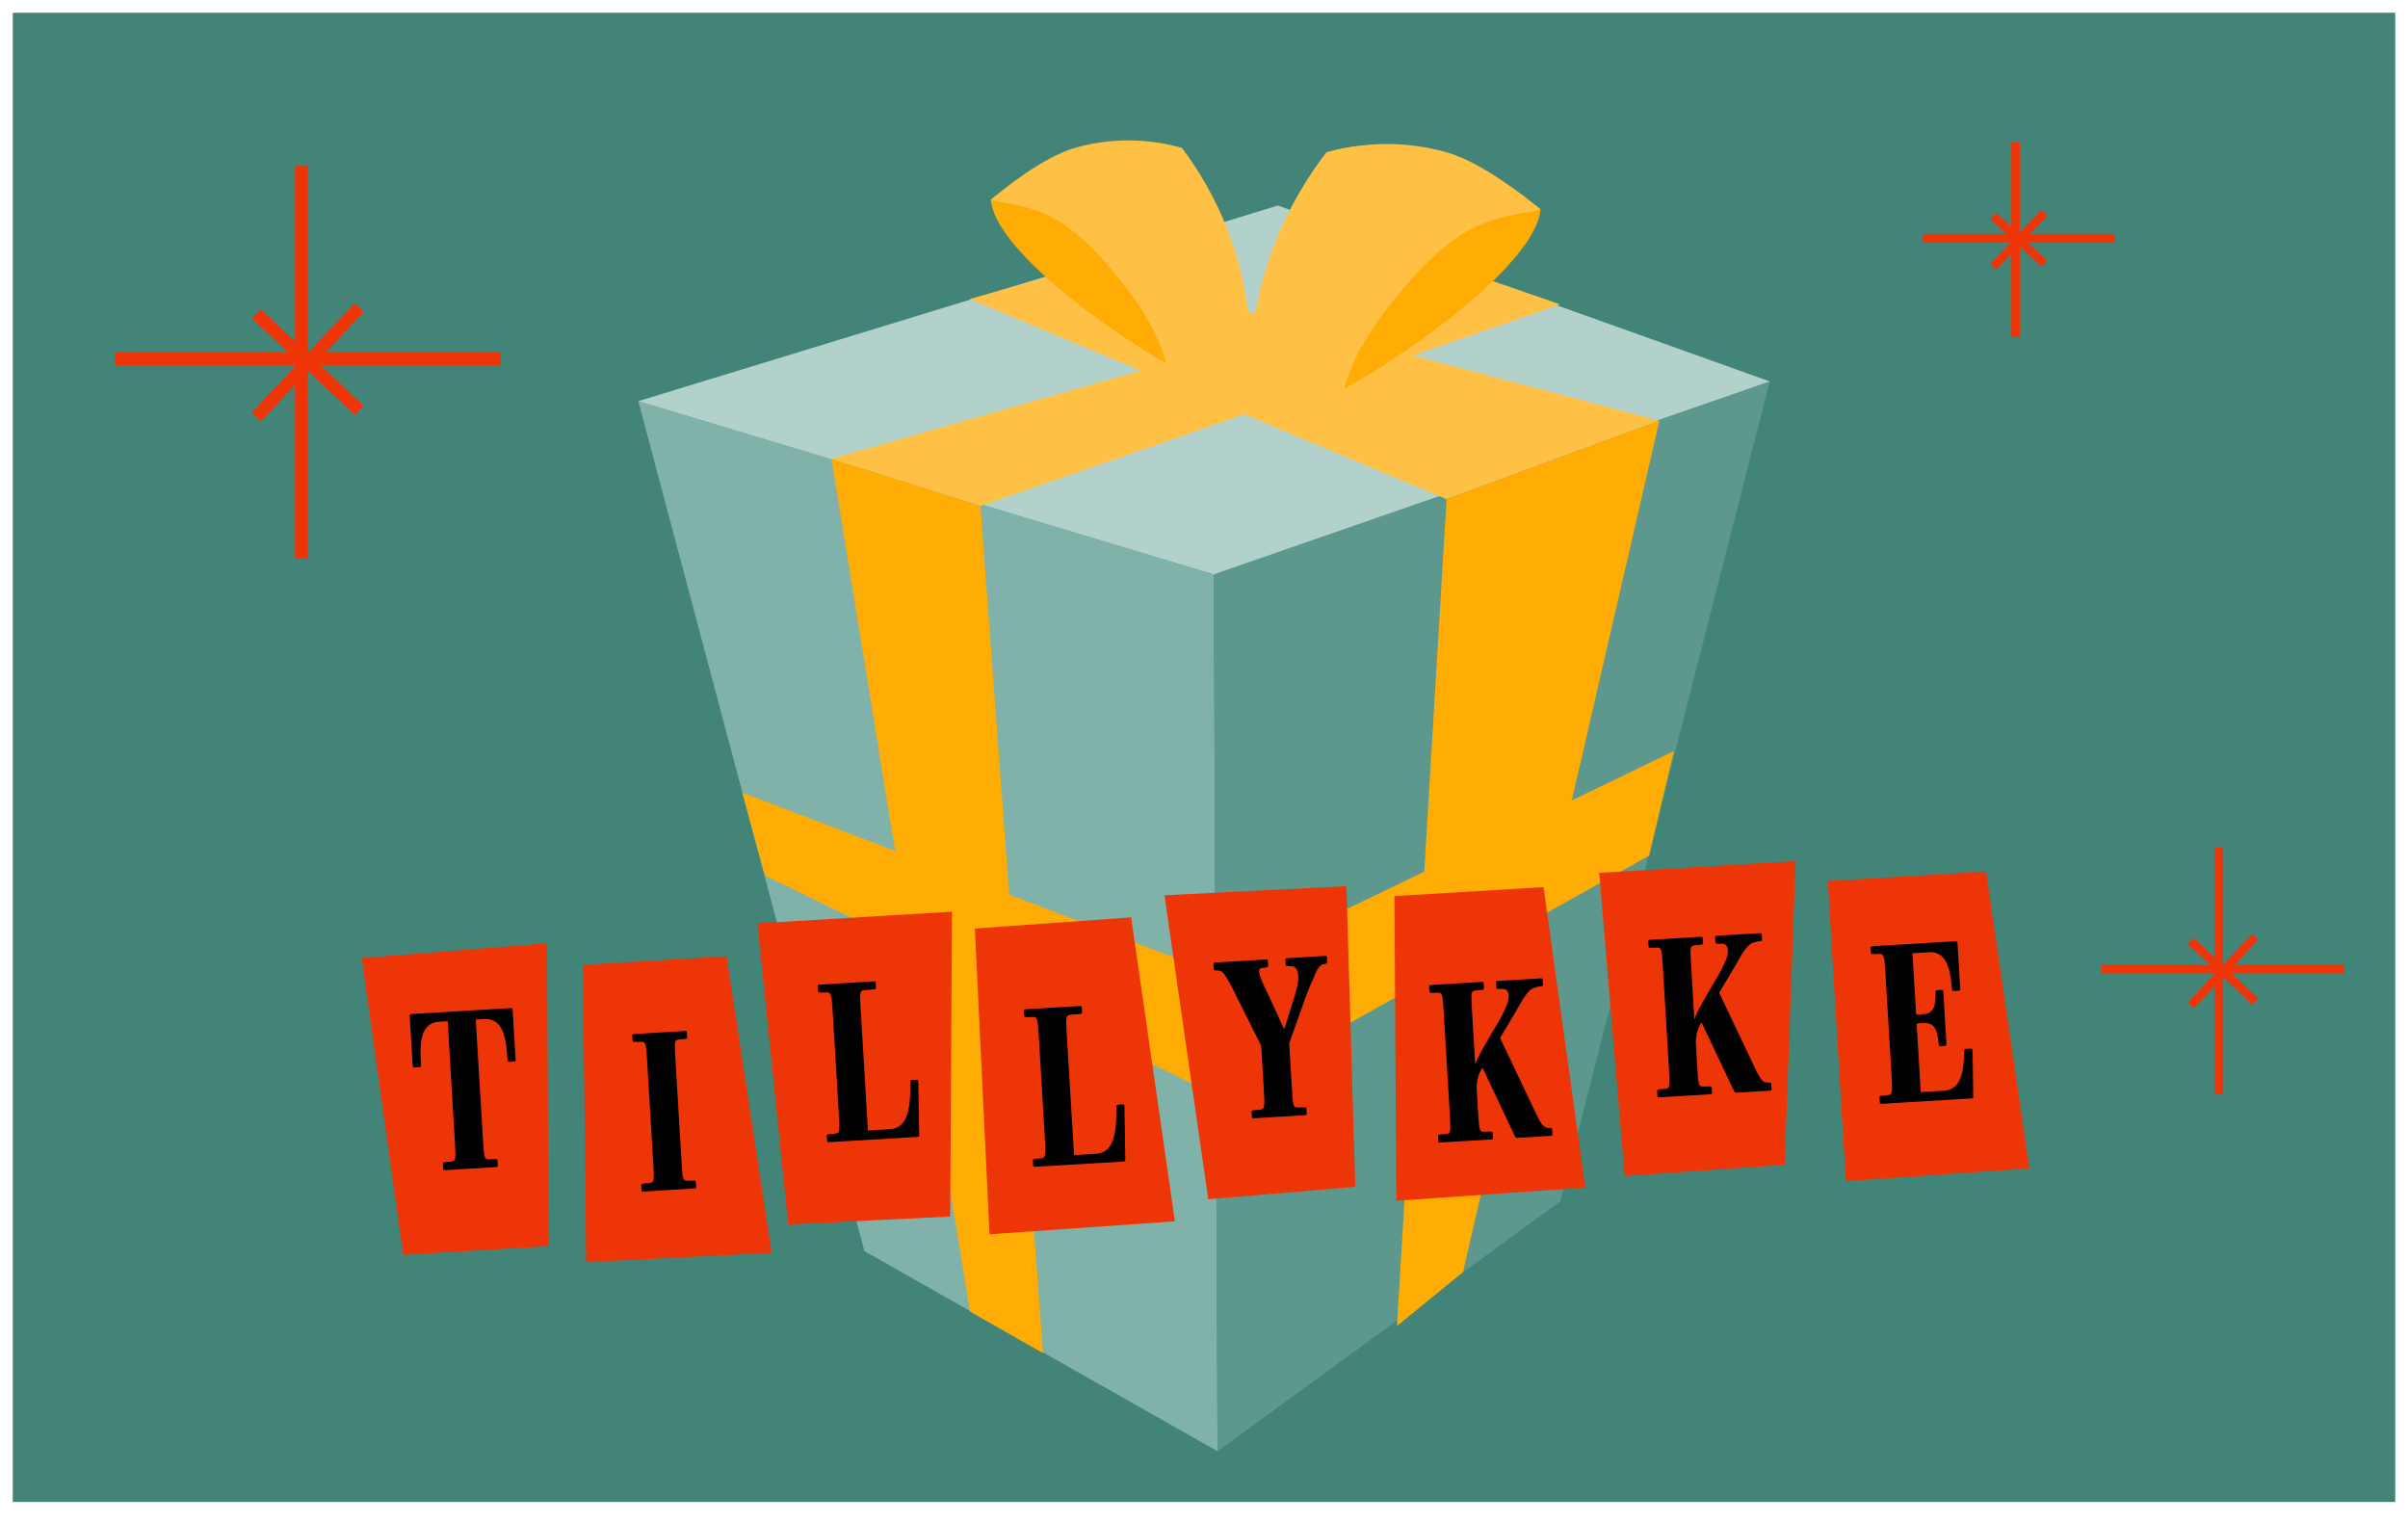 <svg width="566" height="358" viewBox="0 0 566 358" fill="none" xmlns="http://www.w3.org/2000/svg">
<path d="M563 3H3V353H563V3Z" fill="#438479"/>
<path d="M70.84 39V131.22" stroke="#EE3508" stroke-width="3" stroke-miterlimit="10"/>
<path d="M27 84.359H117.71" stroke="#EE3508" stroke-width="3" stroke-miterlimit="10"/>
<path d="M60.262 73.769L84.452 96.45" stroke="#EE3508" stroke-width="3" stroke-miterlimit="10"/>
<path d="M84.452 72.26L60.262 97.96" stroke="#EE3508" stroke-width="3" stroke-miterlimit="10"/>
<path d="M286.181 341.079L203.181 294.039L150.031 94.279L285.301 134.989L286.181 341.079Z" fill="#80B2A9"/>
<path d="M366.771 282.321L286.181 341.081L285.301 134.991L415.971 89.641L366.771 282.321Z" fill="#5C988D"/>
<path d="M285.301 134.991L415.971 89.641L300.361 48.31L150.031 94.281L285.301 134.991Z" fill="#B3D1CB"/>
<path d="M340.019 117.331L227.969 70.271L253.969 62.891L390.029 98.891L340.019 117.331Z" fill="#FFC145"/>
<path d="M340.022 117.331L328.352 311.641L343.882 298.971L390.032 98.891L340.022 117.331Z" fill="#FFAC05"/>
<path d="M230.45 118.92L366.68 71.52L346.79 64.65L195.43 107.84L230.45 118.92Z" fill="#FFC145"/>
<path d="M230.45 118.92L245.16 318.01L227.99 308.25L195.43 107.84L230.45 118.92Z" fill="#FFAC05"/>
<path d="M286.36 257.69L179.78 205.77L174.48 186.27L285.44 228.67L286.36 257.69Z" fill="#FFAC05"/>
<path d="M286.361 257.689L387.631 201.089L393.421 176.539L285.441 228.669L286.361 257.689Z" fill="#FFAC05"/>
<path d="M293.741 77.859C289.994 74.113 287.184 70.679 285.311 67.559C281.341 60.939 271.991 39.469 277.821 34.779C274.071 33.839 269.331 32.379 259.091 33.839C245.981 35.709 236.621 44.139 232.871 46.949C233.811 58.189 259.091 76.919 274.071 85.339L293.741 77.849V77.859Z" fill="#FFAC05"/>
<path d="M274.081 85.351C272.211 77.861 267.201 70.211 260.031 61.941C247.861 47.891 240.361 48.831 232.871 46.961C236.001 44.391 245.081 36.971 252.541 34.791C263.911 31.471 273.581 33.581 277.821 34.791C281.291 39.371 285.711 46.251 289.061 55.391C292.321 64.291 293.401 72.211 293.741 77.861C286.251 80.671 281.571 82.541 274.071 85.351H274.081Z" fill="#FFC145"/>
<path d="M293.92 83.17C298.113 79.05 301.26 75.274 303.36 71.84C307.81 64.56 318.29 40.96 311.75 35.8C315.95 34.77 321.26 33.16 332.73 34.77C347.42 36.83 357.91 46.1 362.1 49.18C361.05 61.54 332.73 82.13 315.94 91.4L293.91 83.16L293.92 83.17Z" fill="#FFAC05"/>
<path d="M315.952 91.409C318.052 83.169 323.662 74.76 331.692 65.669C345.332 50.23 353.722 51.26 362.112 49.2C358.602 46.38 348.432 38.209 340.082 35.809C327.342 32.16 316.522 34.48 311.762 35.809C307.882 40.849 302.922 48.41 299.172 58.459C295.522 68.249 294.312 76.95 293.922 83.169C302.312 86.26 307.562 88.32 315.952 91.409Z" fill="#FFC145"/>
<path d="M521.551 199.27V257.22" stroke="#EE3508" stroke-width="2" stroke-miterlimit="10"/>
<path d="M494 227.77H551" stroke="#EE3508" stroke-width="2" stroke-miterlimit="10"/>
<path d="M514.898 221.119L530.098 235.379" stroke="#EE3508" stroke-width="2" stroke-miterlimit="10"/>
<path d="M530.098 220.17L514.898 236.32" stroke="#EE3508" stroke-width="2" stroke-miterlimit="10"/>
<path d="M473.75 33.471V79.221" stroke="#EE3508" stroke-width="2" stroke-miterlimit="10"/>
<path d="M452 55.971H497" stroke="#EE3508" stroke-width="2" stroke-miterlimit="10"/>
<path d="M468.5 50.721L480.5 61.971" stroke="#EE3508" stroke-width="2" stroke-miterlimit="10"/>
<path d="M480.5 49.971L468.5 62.721" stroke="#EE3508" stroke-width="2" stroke-miterlimit="10"/>
<g filter="url(#filter0_d_468_3543)">
<path d="M130.962 290.869L96.772 292.919L87.012 223.159L130.562 219.689L130.962 290.869Z" fill="#EE3508"/>
</g>
<g filter="url(#filter1_d_468_3543)">
<path d="M183.382 292.44L139.772 294.63L139.012 224.76L172.772 222.74L183.382 292.44Z" fill="#EE3508"/>
</g>
<g filter="url(#filter2_d_468_3543)">
<path d="M225.341 283.92L187.271 285.77L180.031 215.01L225.761 212.27L225.341 283.92Z" fill="#EE3508"/>
</g>
<g filter="url(#filter3_d_468_3543)">
<path d="M278.161 285.04L234.591 288.08L231.141 216.23L267.871 213.6L278.161 285.04Z" fill="#EE3508"/>
</g>
<g filter="url(#filter4_d_468_3543)">
<path d="M320.561 276.919L286.001 279.849L275.711 208.409L318.471 206.279L320.561 276.919Z" fill="#EE3508"/>
</g>
<g filter="url(#filter5_d_468_3543)">
<path d="M374.622 277.11L330.202 280.21L329.762 208.6L364.812 206.5L374.622 277.11Z" fill="#EE3508"/>
</g>
<g filter="url(#filter6_d_468_3543)">
<path d="M421.468 271.731L383.888 274.411L377.898 203.141L424.058 200.381L421.468 271.731Z" fill="#EE3508"/>
</g>
<g filter="url(#filter7_d_468_3543)">
<path d="M478.999 272.57L435.859 275.59L431.629 205.07L468.809 202.84L478.999 272.57Z" fill="#EE3508"/>
</g>
<path d="M104.628 275C104.298 275.02 104.188 274.97 104.168 274.64L104.108 273.6C104.088 273.27 104.188 273.16 104.518 273.14L106.048 272.99C107.138 272.87 107.178 272.54 106.928 268.37L105.228 240.01L103.258 240.13C99.638 240.35 98.618 243.49 98.878 248.7L98.968 250.29C98.988 250.62 98.888 250.79 98.618 250.81L97.468 250.88C97.088 250.9 97.018 250.74 96.998 250.41L96.308 238.84C96.288 238.51 96.338 238.34 96.718 238.32L120.088 236.92C120.418 236.9 120.478 237.06 120.498 237.39L121.188 248.96C121.208 249.29 121.158 249.46 120.838 249.48L119.688 249.55C119.408 249.57 119.298 249.41 119.278 249.08L119.178 247.49C118.758 242.29 117.418 239.28 113.748 239.5L111.828 239.62L113.528 267.98C113.778 272.15 113.848 272.47 114.898 272.47L116.488 272.43C116.818 272.41 116.938 272.51 116.948 272.84L117.008 273.88C117.028 274.21 116.918 274.27 116.588 274.29L104.628 275.01V275Z" fill="black"/>
<path d="M151.249 280.041C150.919 280.061 150.809 280.011 150.789 279.681L150.729 278.641C150.709 278.311 150.819 278.251 151.139 278.181L152.729 278.031C153.769 277.861 153.799 277.581 153.549 273.411L152.109 249.331C151.859 245.161 151.789 244.831 150.739 244.841L149.149 244.881C148.819 244.841 148.699 244.801 148.679 244.471L148.619 243.431C148.599 243.101 148.709 243.041 149.039 243.021L160.999 242.301C161.329 242.281 161.439 242.331 161.459 242.661L161.519 243.701C161.539 244.031 161.429 244.091 161.109 244.161L159.579 244.311C158.489 244.431 158.509 244.761 158.759 248.931L160.199 273.011C160.449 277.181 160.469 277.451 161.569 277.501L163.109 277.461C163.439 277.491 163.559 277.541 163.569 277.871L163.629 278.911C163.649 279.241 163.539 279.301 163.209 279.321L151.249 280.041Z" fill="black"/>
<path d="M194.859 268.43C194.529 268.45 194.419 268.4 194.399 268.07L194.339 267.03C194.319 266.7 194.429 266.64 194.749 266.57L196.339 266.42C197.319 266.3 197.409 265.97 197.159 261.8L195.719 237.72C195.469 233.55 195.339 233.23 194.349 233.23L192.759 233.27C192.429 233.23 192.309 233.19 192.289 232.86L192.229 231.82C192.209 231.49 192.319 231.43 192.649 231.41L205.379 230.65C205.709 230.63 205.819 230.68 205.839 231.01L205.899 232.05C205.919 232.38 205.819 232.5 205.489 232.51L203.129 232.71C202.089 232.83 202.059 233.16 202.309 237.33L204.009 265.69L209.219 265.38C212.949 265.16 214.099 261.45 213.949 254.36C213.929 253.98 214.029 253.86 214.299 253.84L215.449 253.77C215.779 253.75 215.839 253.86 215.859 254.24L216.059 266.67C216.079 267 216.029 267.17 215.649 267.19L194.859 268.44V268.43Z" fill="black"/>
<path d="M243.3 274.219C242.97 274.239 242.86 274.189 242.84 273.859L242.78 272.819C242.76 272.489 242.87 272.429 243.19 272.359L244.78 272.209C245.76 272.089 245.85 271.759 245.6 267.589L244.16 243.509C243.91 239.339 243.78 239.019 242.79 239.019L241.2 239.059C240.87 239.019 240.75 238.979 240.73 238.649L240.67 237.609C240.65 237.279 240.76 237.219 241.09 237.199L253.82 236.439C254.15 236.419 254.26 236.469 254.28 236.799L254.34 237.839C254.36 238.169 254.26 238.289 253.93 238.299L251.57 238.499C250.53 238.619 250.5 238.949 250.75 243.119L252.45 271.479L257.66 271.169C261.39 270.949 262.54 267.239 262.39 260.149C262.37 259.769 262.47 259.649 262.74 259.629L263.89 259.559C264.22 259.539 264.28 259.649 264.3 260.029L264.5 272.459C264.52 272.789 264.47 272.959 264.09 272.979L243.3 274.229V274.219Z" fill="black"/>
<path d="M294.709 262.81C294.379 262.83 294.269 262.78 294.249 262.45L294.189 261.41C294.169 261.08 294.269 260.96 294.599 260.95L296.189 260.8C297.229 260.68 297.319 260.35 297.069 256.18L296.449 245.81L290.569 234.05C287.869 228.49 287.299 228.14 286.249 228.09L285.749 228.07C285.419 228.03 285.299 227.99 285.289 227.66L285.229 226.62C285.209 226.29 285.319 226.23 285.649 226.21L297.549 225.5C297.879 225.48 297.989 225.53 298.009 225.86L298.069 226.9C298.089 227.23 297.979 227.29 297.659 227.36L296.729 227.47C296.179 227.5 295.919 227.79 295.959 228.4C296.009 229.22 296.599 230.73 298.029 233.61L301.829 241.86H301.889L303.639 236.19C304.479 233.61 305.269 231.19 305.149 229.27C305.069 227.84 304.469 227.05 303.419 227.06H302.649C302.319 227.02 302.199 226.97 302.189 226.64L302.129 225.6C302.109 225.27 302.219 225.21 302.549 225.19L311.429 224.66C311.759 224.64 311.869 224.69 311.889 225.02L311.949 226.06C311.969 226.39 311.859 226.45 311.539 226.52L311.159 226.6C310.229 226.77 309.669 227.46 308.719 229.94C307.939 231.58 307.119 233.61 306.369 235.81L303.029 245.2L303.659 255.79C303.909 259.96 303.979 260.28 305.029 260.28L306.619 260.24C306.949 260.22 307.069 260.32 307.079 260.65L307.139 261.69C307.159 262.02 307.049 262.08 306.719 262.1L294.709 262.82V262.81Z" fill="black"/>
<path d="M356.709 267.419C356.329 267.439 356.209 267.339 356.019 266.909L348.449 250.909C347.399 252.619 346.989 254.129 347.129 256.439L347.429 261.489C347.679 265.659 347.759 265.979 348.799 265.979L350.389 265.939C350.719 265.969 350.839 266.019 350.849 266.349L350.909 267.389C350.929 267.719 350.819 267.779 350.489 267.799L338.479 268.519C338.149 268.539 338.089 268.489 338.069 268.159L338.009 267.119C337.989 266.789 338.039 266.729 338.369 266.659L339.959 266.509C340.999 266.389 341.029 266.059 340.779 261.889L339.339 237.809C339.089 233.639 339.009 233.309 337.969 233.319L336.429 233.359C336.099 233.319 335.979 233.279 335.969 232.949L335.909 231.909C335.889 231.579 335.999 231.519 336.329 231.499L348.289 230.779C348.619 230.759 348.729 230.809 348.749 231.139L348.809 232.179C348.829 232.509 348.719 232.569 348.399 232.639L346.809 232.789C345.769 232.909 345.739 233.239 345.989 237.409L346.749 250.129H346.799C347.449 248.159 349.009 245.589 352.699 239.309C353.779 237.209 354.729 235.439 354.639 234.019C354.569 232.919 354.098 232.399 353.108 232.409H352.119C351.789 232.379 351.729 232.329 351.709 231.999L351.649 230.959C351.629 230.629 351.679 230.569 352.009 230.549L362.159 229.939C362.489 229.919 362.599 229.969 362.619 230.299L362.679 231.339C362.699 231.669 362.589 231.729 362.269 231.799L361.608 231.889C359.479 232.239 358.779 233.269 356.239 237.829L352.589 243.939L360.149 259.829C362.299 264.439 362.659 264.959 363.879 265.059L364.429 265.079C364.759 265.119 364.819 265.169 364.839 265.499L364.899 266.539C364.919 266.869 364.869 266.929 364.539 266.949L356.699 267.419H356.709Z" fill="black"/>
<path d="M408.219 256.8C407.839 256.82 407.719 256.72 407.529 256.29L399.959 240.29C398.909 242 398.499 243.52 398.639 245.82L398.939 250.87C399.189 255.04 399.269 255.36 400.309 255.36L401.899 255.32C402.229 255.36 402.339 255.4 402.359 255.73L402.419 256.77C402.439 257.1 402.329 257.16 401.999 257.18L389.989 257.9C389.659 257.92 389.599 257.87 389.579 257.54L389.519 256.5C389.499 256.17 389.549 256.11 389.879 256.04L391.469 255.89C392.509 255.77 392.539 255.44 392.289 251.27L390.849 227.19C390.599 223.02 390.529 222.69 389.479 222.7L387.939 222.74C387.609 222.7 387.489 222.66 387.469 222.33L387.409 221.29C387.389 220.96 387.499 220.9 387.829 220.88L399.789 220.16C400.119 220.14 400.229 220.19 400.249 220.52L400.309 221.56C400.329 221.89 400.219 221.95 399.899 222.02L398.309 222.17C397.269 222.29 397.239 222.62 397.489 226.79L398.249 239.51H398.299C398.949 237.54 400.509 234.97 404.199 228.69C405.279 226.59 406.219 224.83 406.139 223.4C406.069 222.3 405.598 221.78 404.608 221.79H403.619C403.289 221.76 403.229 221.71 403.209 221.38L403.149 220.34C403.129 220.01 403.179 219.95 403.509 219.93L413.659 219.32C413.989 219.3 414.099 219.35 414.119 219.68L414.179 220.72C414.199 221.05 414.089 221.11 413.769 221.18L413.108 221.27C410.979 221.62 410.279 222.65 407.739 227.21L404.089 233.32L411.649 249.21C413.799 253.81 414.159 254.34 415.379 254.44L415.929 254.46C416.259 254.5 416.319 254.55 416.339 254.88L416.399 255.92C416.419 256.25 416.369 256.31 416.039 256.33L408.199 256.8H408.219Z" fill="black"/>
<path d="M442.25 259.391C441.92 259.411 441.86 259.361 441.84 259.031L441.78 257.991C441.76 257.661 441.81 257.551 442.14 257.531L443.73 257.381C444.77 257.261 444.86 256.931 444.61 252.761L443.17 228.681C442.92 224.511 442.79 224.191 441.75 224.201L440.21 224.241C439.88 224.201 439.76 224.161 439.75 223.831L439.69 222.791C439.67 222.461 439.78 222.401 440.11 222.381L459.64 221.211C460.02 221.191 460.09 221.351 460.11 221.681L460.75 232.321C460.77 232.701 460.72 232.821 460.34 232.841L459.19 232.911C458.92 232.931 458.86 232.821 458.78 232.441L458.74 231.731C458.27 226.581 456.98 223.581 453.36 223.801L449.52 224.031L450.39 238.461L452.2 238.351C454.39 238.221 455 236.421 454.95 233.731L454.97 233.231C454.95 232.851 455 232.731 455.32 232.711L456.31 232.651C456.69 232.631 456.76 232.791 456.78 233.121L457.51 245.301C457.53 245.681 457.48 245.801 457.1 245.821L456.11 245.881C455.78 245.901 455.72 245.791 455.7 245.411L455.6 244.651C455.39 242.021 454.51 240.311 452.32 240.441L450.51 240.551L451.48 256.671L456.96 256.341C460.8 256.111 461.6 252.041 461.66 247.531L461.69 247.031C461.73 246.701 461.77 246.531 462.04 246.511L463.19 246.441C463.57 246.421 463.64 246.581 463.66 246.911L463.81 257.631C463.83 257.961 463.78 258.131 463.4 258.151L442.28 259.421L442.25 259.391Z" fill="black"/>
<defs>
<filter id="filter0_d_468_3543" x="75.012" y="211.689" width="63.949" height="93.231" filterUnits="userSpaceOnUse" color-interpolation-filters="sRGB">
<feFlood flood-opacity="0" result="BackgroundImageFix"/>
<feColorMatrix in="SourceAlpha" type="matrix" values="0 0 0 0 0 0 0 0 0 0 0 0 0 0 0 0 0 0 127 0" result="hardAlpha"/>
<feOffset dx="-2" dy="2"/>
<feGaussianBlur stdDeviation="5"/>
<feColorMatrix type="matrix" values="0 0 0 0 0 0 0 0 0 0 0 0 0 0 0 0 0 0 0.08 0"/>
<feBlend mode="normal" in2="BackgroundImageFix" result="effect1_dropShadow_468_3543"/>
<feBlend mode="normal" in="SourceGraphic" in2="effect1_dropShadow_468_3543" result="shape"/>
</filter>
<filter id="filter1_d_468_3543" x="127.012" y="214.74" width="64.371" height="91.891" filterUnits="userSpaceOnUse" color-interpolation-filters="sRGB">
<feFlood flood-opacity="0" result="BackgroundImageFix"/>
<feColorMatrix in="SourceAlpha" type="matrix" values="0 0 0 0 0 0 0 0 0 0 0 0 0 0 0 0 0 0 127 0" result="hardAlpha"/>
<feOffset dx="-2" dy="2"/>
<feGaussianBlur stdDeviation="5"/>
<feColorMatrix type="matrix" values="0 0 0 0 0 0 0 0 0 0 0 0 0 0 0 0 0 0 0.08 0"/>
<feBlend mode="normal" in2="BackgroundImageFix" result="effect1_dropShadow_468_3543"/>
<feBlend mode="normal" in="SourceGraphic" in2="effect1_dropShadow_468_3543" result="shape"/>
</filter>
<filter id="filter2_d_468_3543" x="168.031" y="204.27" width="65.731" height="93.5" filterUnits="userSpaceOnUse" color-interpolation-filters="sRGB">
<feFlood flood-opacity="0" result="BackgroundImageFix"/>
<feColorMatrix in="SourceAlpha" type="matrix" values="0 0 0 0 0 0 0 0 0 0 0 0 0 0 0 0 0 0 127 0" result="hardAlpha"/>
<feOffset dx="-2" dy="2"/>
<feGaussianBlur stdDeviation="5"/>
<feColorMatrix type="matrix" values="0 0 0 0 0 0 0 0 0 0 0 0 0 0 0 0 0 0 0.08 0"/>
<feBlend mode="normal" in2="BackgroundImageFix" result="effect1_dropShadow_468_3543"/>
<feBlend mode="normal" in="SourceGraphic" in2="effect1_dropShadow_468_3543" result="shape"/>
</filter>
<filter id="filter3_d_468_3543" x="219.141" y="205.6" width="67.019" height="94.481" filterUnits="userSpaceOnUse" color-interpolation-filters="sRGB">
<feFlood flood-opacity="0" result="BackgroundImageFix"/>
<feColorMatrix in="SourceAlpha" type="matrix" values="0 0 0 0 0 0 0 0 0 0 0 0 0 0 0 0 0 0 127 0" result="hardAlpha"/>
<feOffset dx="-2" dy="2"/>
<feGaussianBlur stdDeviation="5"/>
<feColorMatrix type="matrix" values="0 0 0 0 0 0 0 0 0 0 0 0 0 0 0 0 0 0 0.08 0"/>
<feBlend mode="normal" in2="BackgroundImageFix" result="effect1_dropShadow_468_3543"/>
<feBlend mode="normal" in="SourceGraphic" in2="effect1_dropShadow_468_3543" result="shape"/>
</filter>
<filter id="filter4_d_468_3543" x="263.711" y="198.279" width="64.852" height="93.57" filterUnits="userSpaceOnUse" color-interpolation-filters="sRGB">
<feFlood flood-opacity="0" result="BackgroundImageFix"/>
<feColorMatrix in="SourceAlpha" type="matrix" values="0 0 0 0 0 0 0 0 0 0 0 0 0 0 0 0 0 0 127 0" result="hardAlpha"/>
<feOffset dx="-2" dy="2"/>
<feGaussianBlur stdDeviation="5"/>
<feColorMatrix type="matrix" values="0 0 0 0 0 0 0 0 0 0 0 0 0 0 0 0 0 0 0.08 0"/>
<feBlend mode="normal" in2="BackgroundImageFix" result="effect1_dropShadow_468_3543"/>
<feBlend mode="normal" in="SourceGraphic" in2="effect1_dropShadow_468_3543" result="shape"/>
</filter>
<filter id="filter5_d_468_3543" x="317.762" y="198.5" width="64.859" height="93.711" filterUnits="userSpaceOnUse" color-interpolation-filters="sRGB">
<feFlood flood-opacity="0" result="BackgroundImageFix"/>
<feColorMatrix in="SourceAlpha" type="matrix" values="0 0 0 0 0 0 0 0 0 0 0 0 0 0 0 0 0 0 127 0" result="hardAlpha"/>
<feOffset dx="-2" dy="2"/>
<feGaussianBlur stdDeviation="5"/>
<feColorMatrix type="matrix" values="0 0 0 0 0 0 0 0 0 0 0 0 0 0 0 0 0 0 0.08 0"/>
<feBlend mode="normal" in2="BackgroundImageFix" result="effect1_dropShadow_468_3543"/>
<feBlend mode="normal" in="SourceGraphic" in2="effect1_dropShadow_468_3543" result="shape"/>
</filter>
<filter id="filter6_d_468_3543" x="365.898" y="192.381" width="66.16" height="94.029" filterUnits="userSpaceOnUse" color-interpolation-filters="sRGB">
<feFlood flood-opacity="0" result="BackgroundImageFix"/>
<feColorMatrix in="SourceAlpha" type="matrix" values="0 0 0 0 0 0 0 0 0 0 0 0 0 0 0 0 0 0 127 0" result="hardAlpha"/>
<feOffset dx="-2" dy="2"/>
<feGaussianBlur stdDeviation="5"/>
<feColorMatrix type="matrix" values="0 0 0 0 0 0 0 0 0 0 0 0 0 0 0 0 0 0 0.08 0"/>
<feBlend mode="normal" in2="BackgroundImageFix" result="effect1_dropShadow_468_3543"/>
<feBlend mode="normal" in="SourceGraphic" in2="effect1_dropShadow_468_3543" result="shape"/>
</filter>
<filter id="filter7_d_468_3543" x="419.629" y="194.84" width="67.371" height="92.75" filterUnits="userSpaceOnUse" color-interpolation-filters="sRGB">
<feFlood flood-opacity="0" result="BackgroundImageFix"/>
<feColorMatrix in="SourceAlpha" type="matrix" values="0 0 0 0 0 0 0 0 0 0 0 0 0 0 0 0 0 0 127 0" result="hardAlpha"/>
<feOffset dx="-2" dy="2"/>
<feGaussianBlur stdDeviation="5"/>
<feColorMatrix type="matrix" values="0 0 0 0 0 0 0 0 0 0 0 0 0 0 0 0 0 0 0.08 0"/>
<feBlend mode="normal" in2="BackgroundImageFix" result="effect1_dropShadow_468_3543"/>
<feBlend mode="normal" in="SourceGraphic" in2="effect1_dropShadow_468_3543" result="shape"/>
</filter>
</defs>
</svg>
